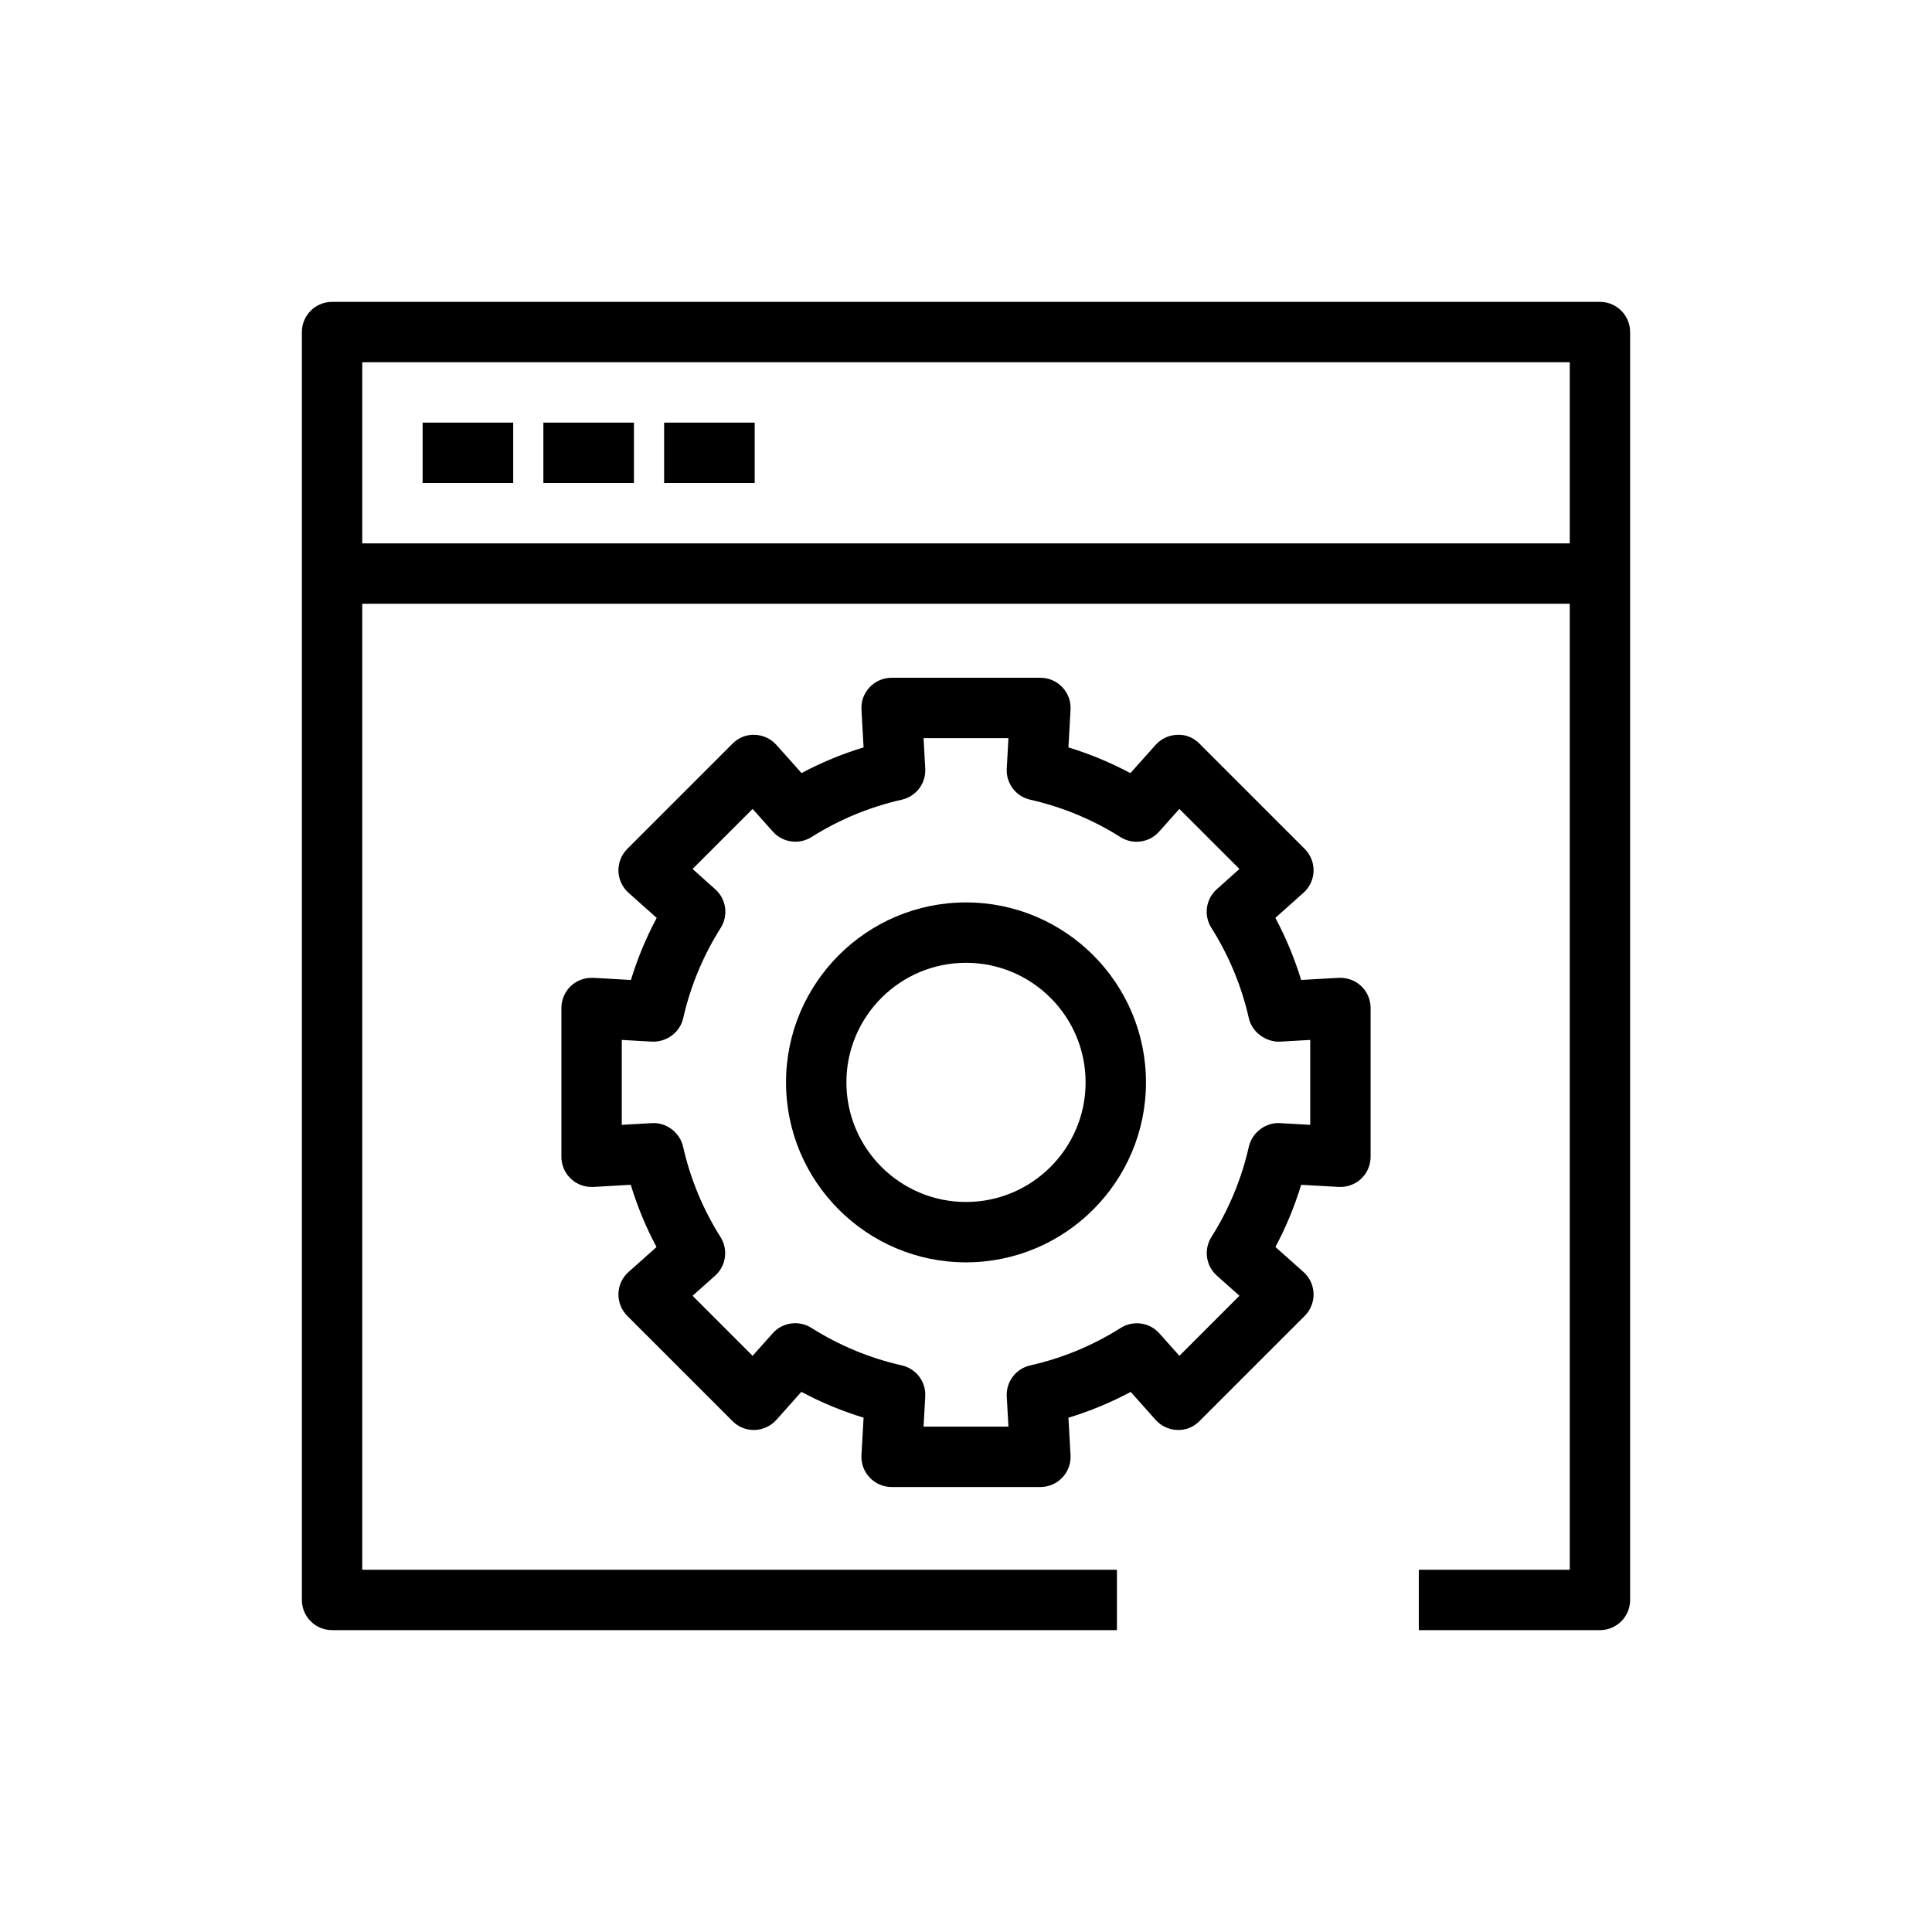 <?xml version="1.0" encoding="UTF-8"?>
<svg xmlns="http://www.w3.org/2000/svg" xmlns:xlink="http://www.w3.org/1999/xlink" width="64px" height="64px" viewBox="0 0 64 64" version="1.1">
  <!-- Generator: Sketch 64 (93537) - https://sketch.com -->
  <title>Icon-Architecture/48/Arch_AWS-Management-Console_48</title>
  <desc>Created with Sketch.</desc>
  <defs/>
  <g id="Icon-Architecture/48/Arch_AWS-Management-Console_48" stroke="none" stroke-width="1" fill="none" fill-rule="evenodd">
    <path d="M22,16 L25,16 L25,14 L22,14 L22,16 Z M18,16 L21,16 L21,14 L18,14 L18,16 Z M14,16 L17,16 L17,14 L14,14 L14,16 Z M12,18 L52,18 L52,12 L12,12 L12,18 Z M53,10 L11,10 C10.447,10 10,10.448 10,11 L10,53 C10,53.552 10.447,54 11,54 L37,54 L37,52 L12,52 L12,20 L52,20 L52,52 L47,52 L47,54 L53,54 C53.553,54 54,53.552 54,53 L54,11 C54,10.448 53.553,10 53,10 L53,10 Z M32,39.817 C29.815,39.817 28.038,38.04 28.038,35.855 C28.038,33.67 29.815,31.894 32,31.894 C34.185,31.894 35.962,33.67 35.962,35.855 C35.962,38.04 34.185,39.817 32,39.817 L32,39.817 Z M32,29.894 C28.713,29.894 26.038,32.568 26.038,35.855 C26.038,39.143 28.713,41.817 32,41.817 C35.287,41.817 37.962,39.143 37.962,35.855 C37.962,32.568 35.287,29.894 32,29.894 L32,29.894 Z M43.403,37.262 L42.402,37.205 C41.947,37.172 41.478,37.505 41.37,37.983 C41.13,39.046 40.713,40.053 40.13,40.978 C39.869,41.391 39.945,41.932 40.31,42.258 L41.058,42.924 L39.069,44.913 L38.405,44.169 C38.079,43.803 37.537,43.729 37.125,43.989 C36.201,44.573 35.192,44.991 34.127,45.231 C33.65,45.339 33.321,45.776 33.35,46.264 L33.406,47.259 L30.594,47.259 L30.65,46.263 C30.679,45.774 30.35,45.338 29.873,45.23 C28.811,44.99 27.803,44.572 26.877,43.987 C26.465,43.727 25.921,43.8 25.597,44.167 L24.931,44.914 L22.942,42.924 L23.688,42.26 C24.053,41.934 24.129,41.393 23.868,40.979 C23.285,40.057 22.868,39.049 22.628,37.983 C22.52,37.505 22.056,37.172 21.596,37.205 L20.597,37.262 L20.597,34.449 L21.6,34.506 C22.08,34.525 22.522,34.205 22.632,33.729 C22.872,32.668 23.29,31.662 23.874,30.738 C24.135,30.325 24.059,29.783 23.694,29.458 L22.942,28.786 L24.931,26.797 L25.602,27.548 C25.926,27.913 26.47,27.988 26.881,27.729 C27.804,27.147 28.81,26.73 29.872,26.491 C30.35,26.383 30.679,25.946 30.65,25.458 L30.594,24.452 L33.406,24.452 L33.35,25.459 C33.321,25.947 33.65,26.384 34.127,26.491 C35.188,26.731 36.194,27.148 37.117,27.73 C37.527,27.99 38.07,27.916 38.396,27.55 L39.068,26.797 L41.058,28.786 L40.308,29.456 C39.943,29.781 39.867,30.322 40.128,30.736 C40.711,31.659 41.129,32.666 41.369,33.728 C41.477,34.205 41.947,34.525 42.401,34.506 L43.403,34.449 L43.403,37.262 Z M44.347,32.392 L43.102,32.462 C42.884,31.75 42.599,31.063 42.248,30.405 L43.18,29.574 C43.385,29.391 43.506,29.131 43.514,28.856 C43.521,28.581 43.415,28.315 43.221,28.121 L39.734,24.634 C39.54,24.439 39.287,24.326 38.999,24.342 C38.724,24.35 38.464,24.47 38.281,24.676 L37.446,25.611 C36.79,25.261 36.104,24.976 35.393,24.759 L35.463,23.508 C35.479,23.234 35.381,22.965 35.191,22.765 C35.003,22.565 34.74,22.452 34.465,22.452 L29.535,22.452 C29.26,22.452 28.997,22.565 28.809,22.765 C28.619,22.965 28.521,23.234 28.537,23.508 L28.607,24.758 C27.896,24.975 27.208,25.259 26.552,25.609 L25.719,24.676 C25.536,24.47 25.276,24.35 25.001,24.342 C24.719,24.329 24.461,24.439 24.266,24.634 L20.779,28.121 C20.585,28.315 20.479,28.581 20.486,28.856 C20.494,29.131 20.615,29.391 20.82,29.574 L21.754,30.407 C21.403,31.064 21.117,31.751 20.9,32.463 L19.653,32.392 C19.376,32.38 19.108,32.475 18.91,32.663 C18.71,32.852 18.597,33.115 18.597,33.39 L18.597,38.32 C18.597,38.595 18.71,38.858 18.91,39.047 C19.108,39.236 19.377,39.332 19.653,39.319 L20.895,39.248 C21.111,39.962 21.397,40.651 21.748,41.31 L20.821,42.136 C20.615,42.319 20.494,42.579 20.486,42.854 C20.479,43.129 20.585,43.396 20.779,43.59 L24.266,47.076 C24.46,47.271 24.716,47.377 25.001,47.369 C25.276,47.361 25.536,47.24 25.719,47.035 L26.546,46.107 C27.205,46.459 27.895,46.745 28.607,46.962 L28.537,48.202 C28.521,48.477 28.619,48.746 28.809,48.945 C28.997,49.146 29.26,49.259 29.535,49.259 L34.465,49.259 C34.74,49.259 35.003,49.146 35.191,48.945 C35.381,48.746 35.479,48.477 35.463,48.202 L35.393,46.964 C36.106,46.747 36.797,46.461 37.456,46.109 L38.281,47.035 C38.464,47.24 38.724,47.361 38.999,47.369 C39.29,47.379 39.54,47.271 39.734,47.076 L43.221,43.59 C43.415,43.396 43.521,43.129 43.514,42.854 C43.506,42.579 43.385,42.319 43.18,42.136 L42.25,41.308 C42.601,40.649 42.886,39.96 43.103,39.248 L44.347,39.319 C44.619,39.331 44.891,39.236 45.09,39.047 C45.29,38.858 45.403,38.595 45.403,38.32 L45.403,33.39 C45.403,33.115 45.29,32.852 45.09,32.663 C44.891,32.475 44.62,32.38 44.347,32.392 L44.347,32.392 Z" id="AWS-Management-Console_Icon_48_Squid" fill="#000000"/>
  </g>
</svg>
